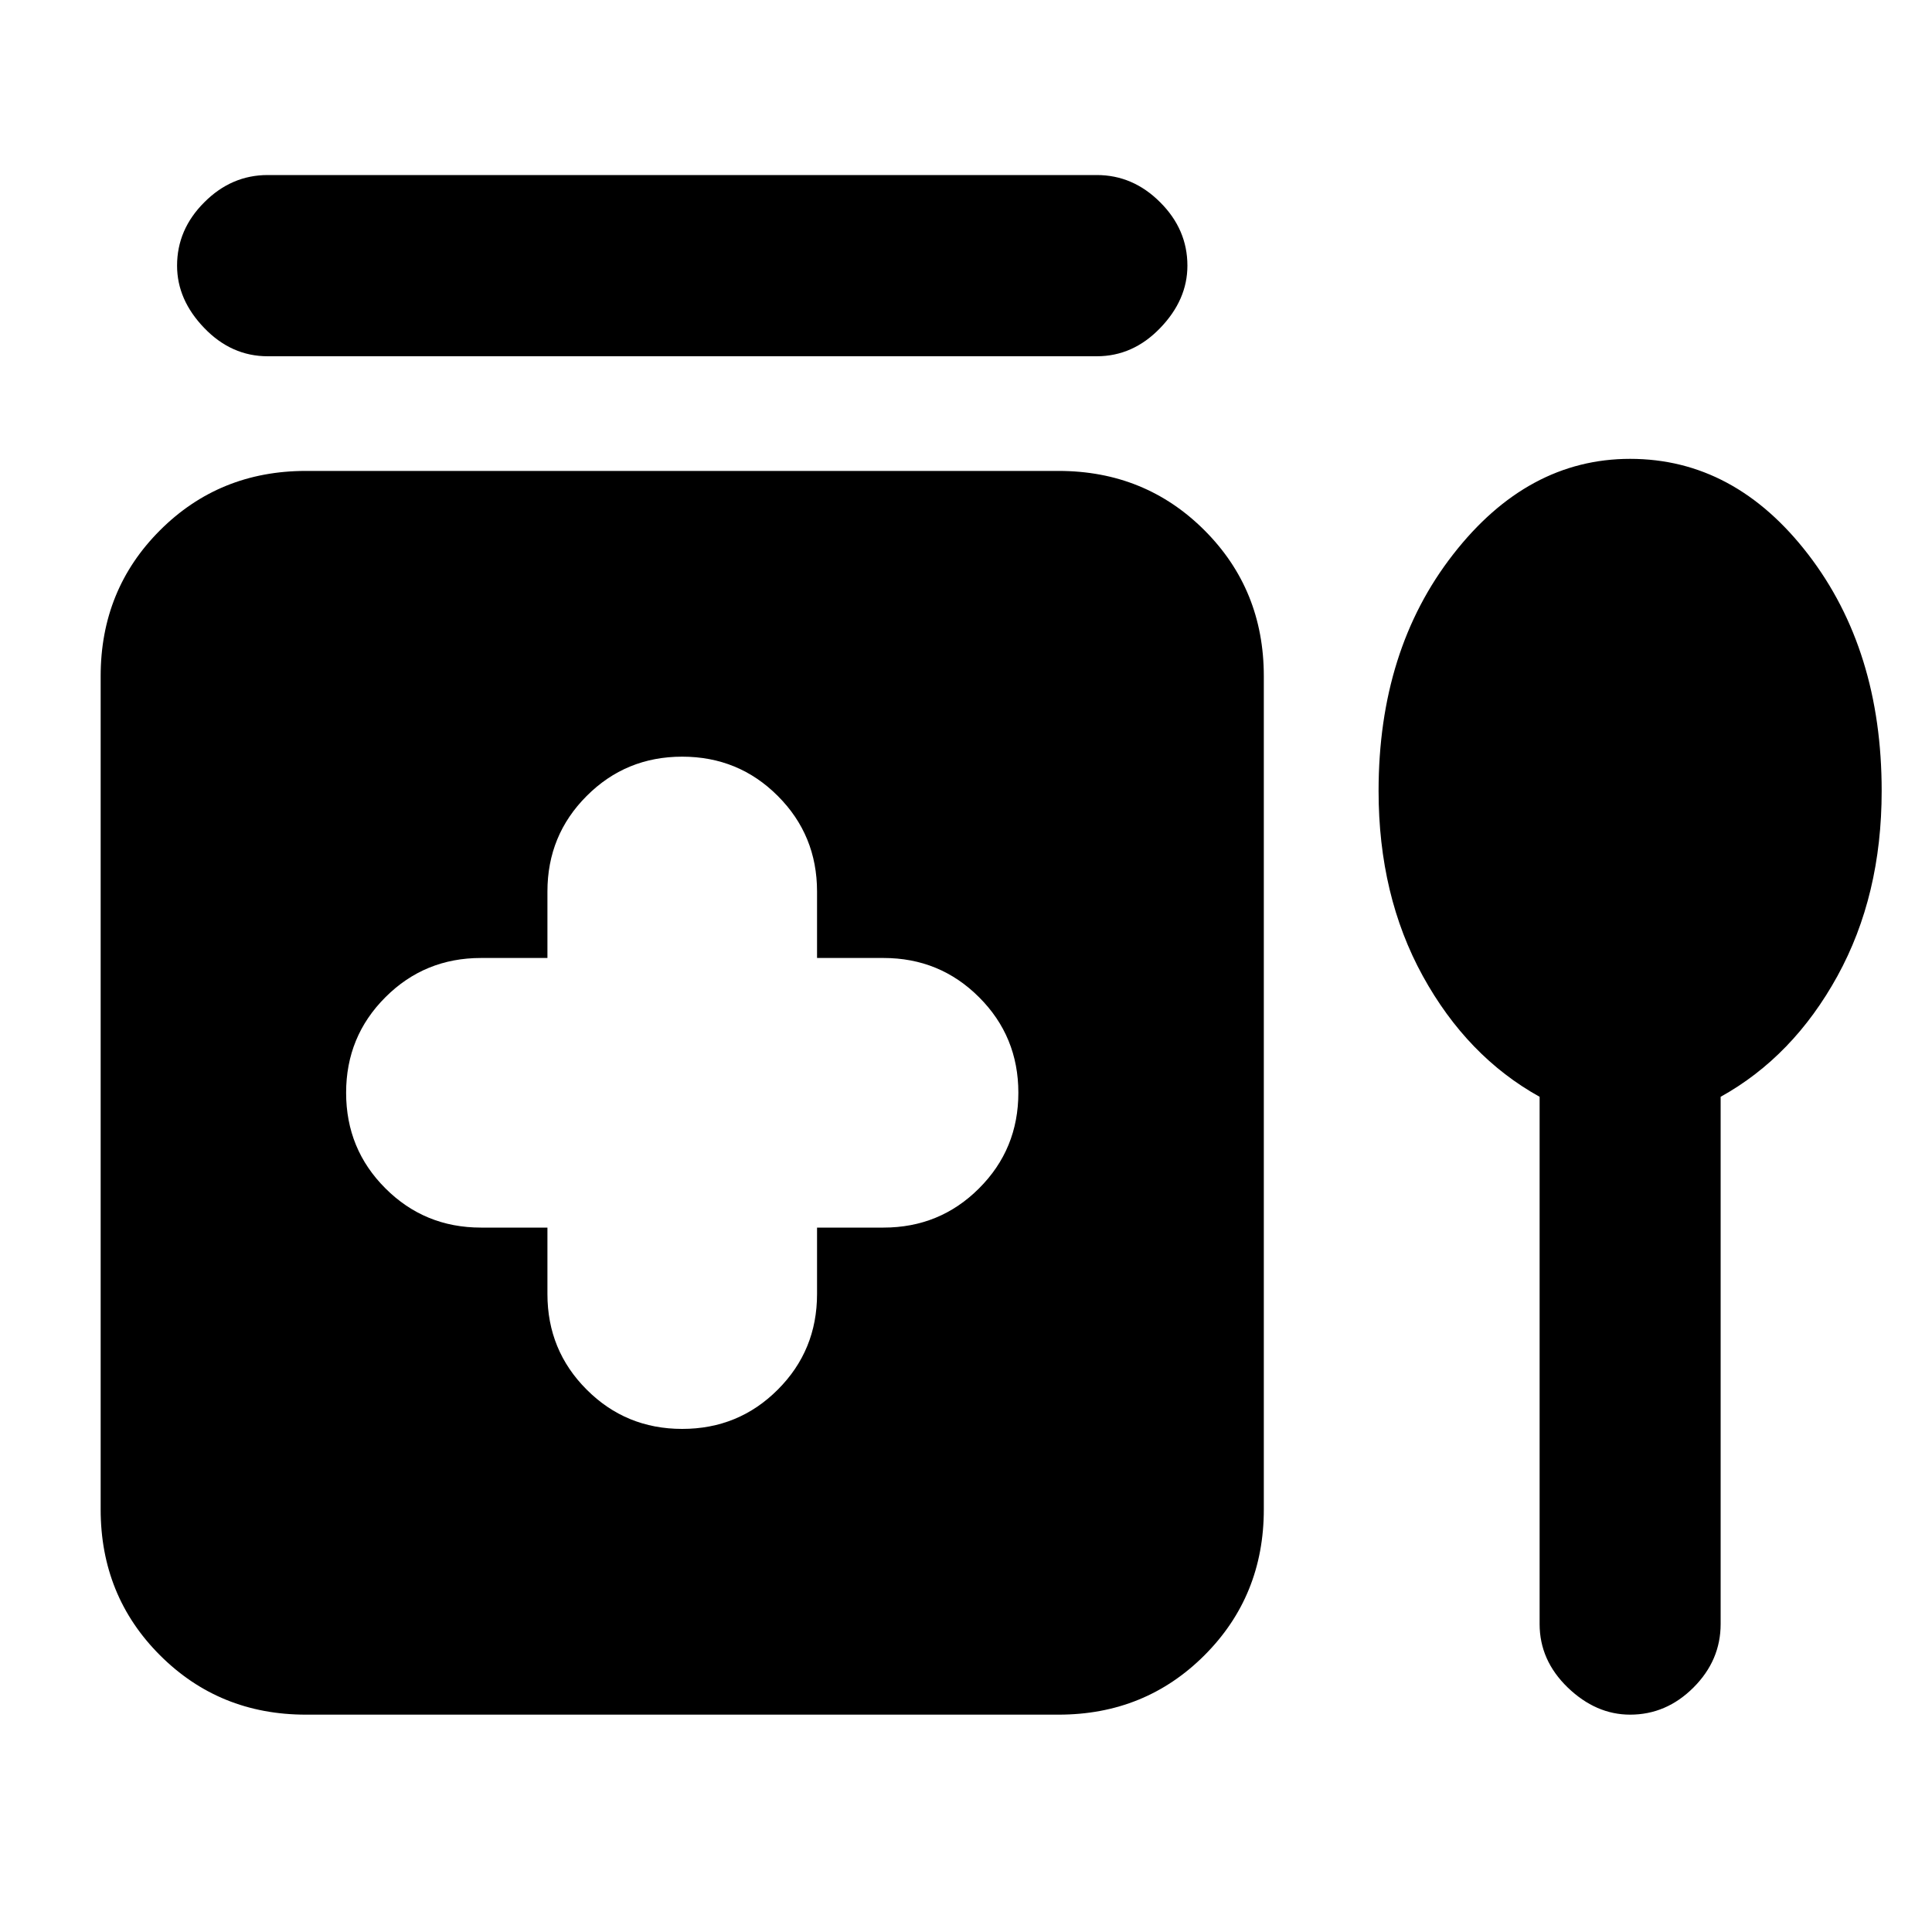 <svg xmlns="http://www.w3.org/2000/svg" height="20" width="20"><path d="M2.771 3.688Q2.396 3.688 2.115 3.396Q1.833 3.104 1.833 2.75Q1.833 2.375 2.115 2.094Q2.396 1.812 2.771 1.812H11.354Q11.729 1.812 12.01 2.094Q12.292 2.375 12.292 2.75Q12.292 3.104 12.01 3.396Q11.729 3.688 11.354 3.688ZM7.062 14.792Q7.646 14.792 8.052 14.385Q8.458 13.979 8.458 13.396V12.708H9.146Q9.729 12.708 10.135 12.302Q10.542 11.896 10.542 11.312Q10.542 10.729 10.135 10.323Q9.729 9.917 9.146 9.917H8.458V9.229Q8.458 8.646 8.052 8.24Q7.646 7.833 7.062 7.833Q6.479 7.833 6.073 8.24Q5.667 8.646 5.667 9.229V9.917H4.979Q4.396 9.917 3.99 10.323Q3.583 10.729 3.583 11.312Q3.583 11.896 3.99 12.302Q4.396 12.708 4.979 12.708H5.667V13.396Q5.667 13.979 6.073 14.385Q6.479 14.792 7.062 14.792ZM3.167 17.75Q2.271 17.75 1.656 17.135Q1.042 16.521 1.042 15.625V7Q1.042 6.104 1.656 5.49Q2.271 4.875 3.167 4.875H10.958Q11.854 4.875 12.469 5.49Q13.083 6.104 13.083 7V15.625Q13.083 16.521 12.469 17.135Q11.854 17.75 10.958 17.75ZM16.875 17.75Q16.521 17.75 16.229 17.469Q15.938 17.188 15.938 16.812V11.354Q15.188 10.938 14.729 10.104Q14.271 9.271 14.271 8.188Q14.271 6.729 15.042 5.74Q15.812 4.75 16.875 4.75Q17.958 4.75 18.719 5.74Q19.479 6.729 19.479 8.188Q19.479 9.271 19.021 10.104Q18.562 10.938 17.812 11.354V16.812Q17.812 17.188 17.531 17.469Q17.25 17.75 16.875 17.75Z"/></svg>